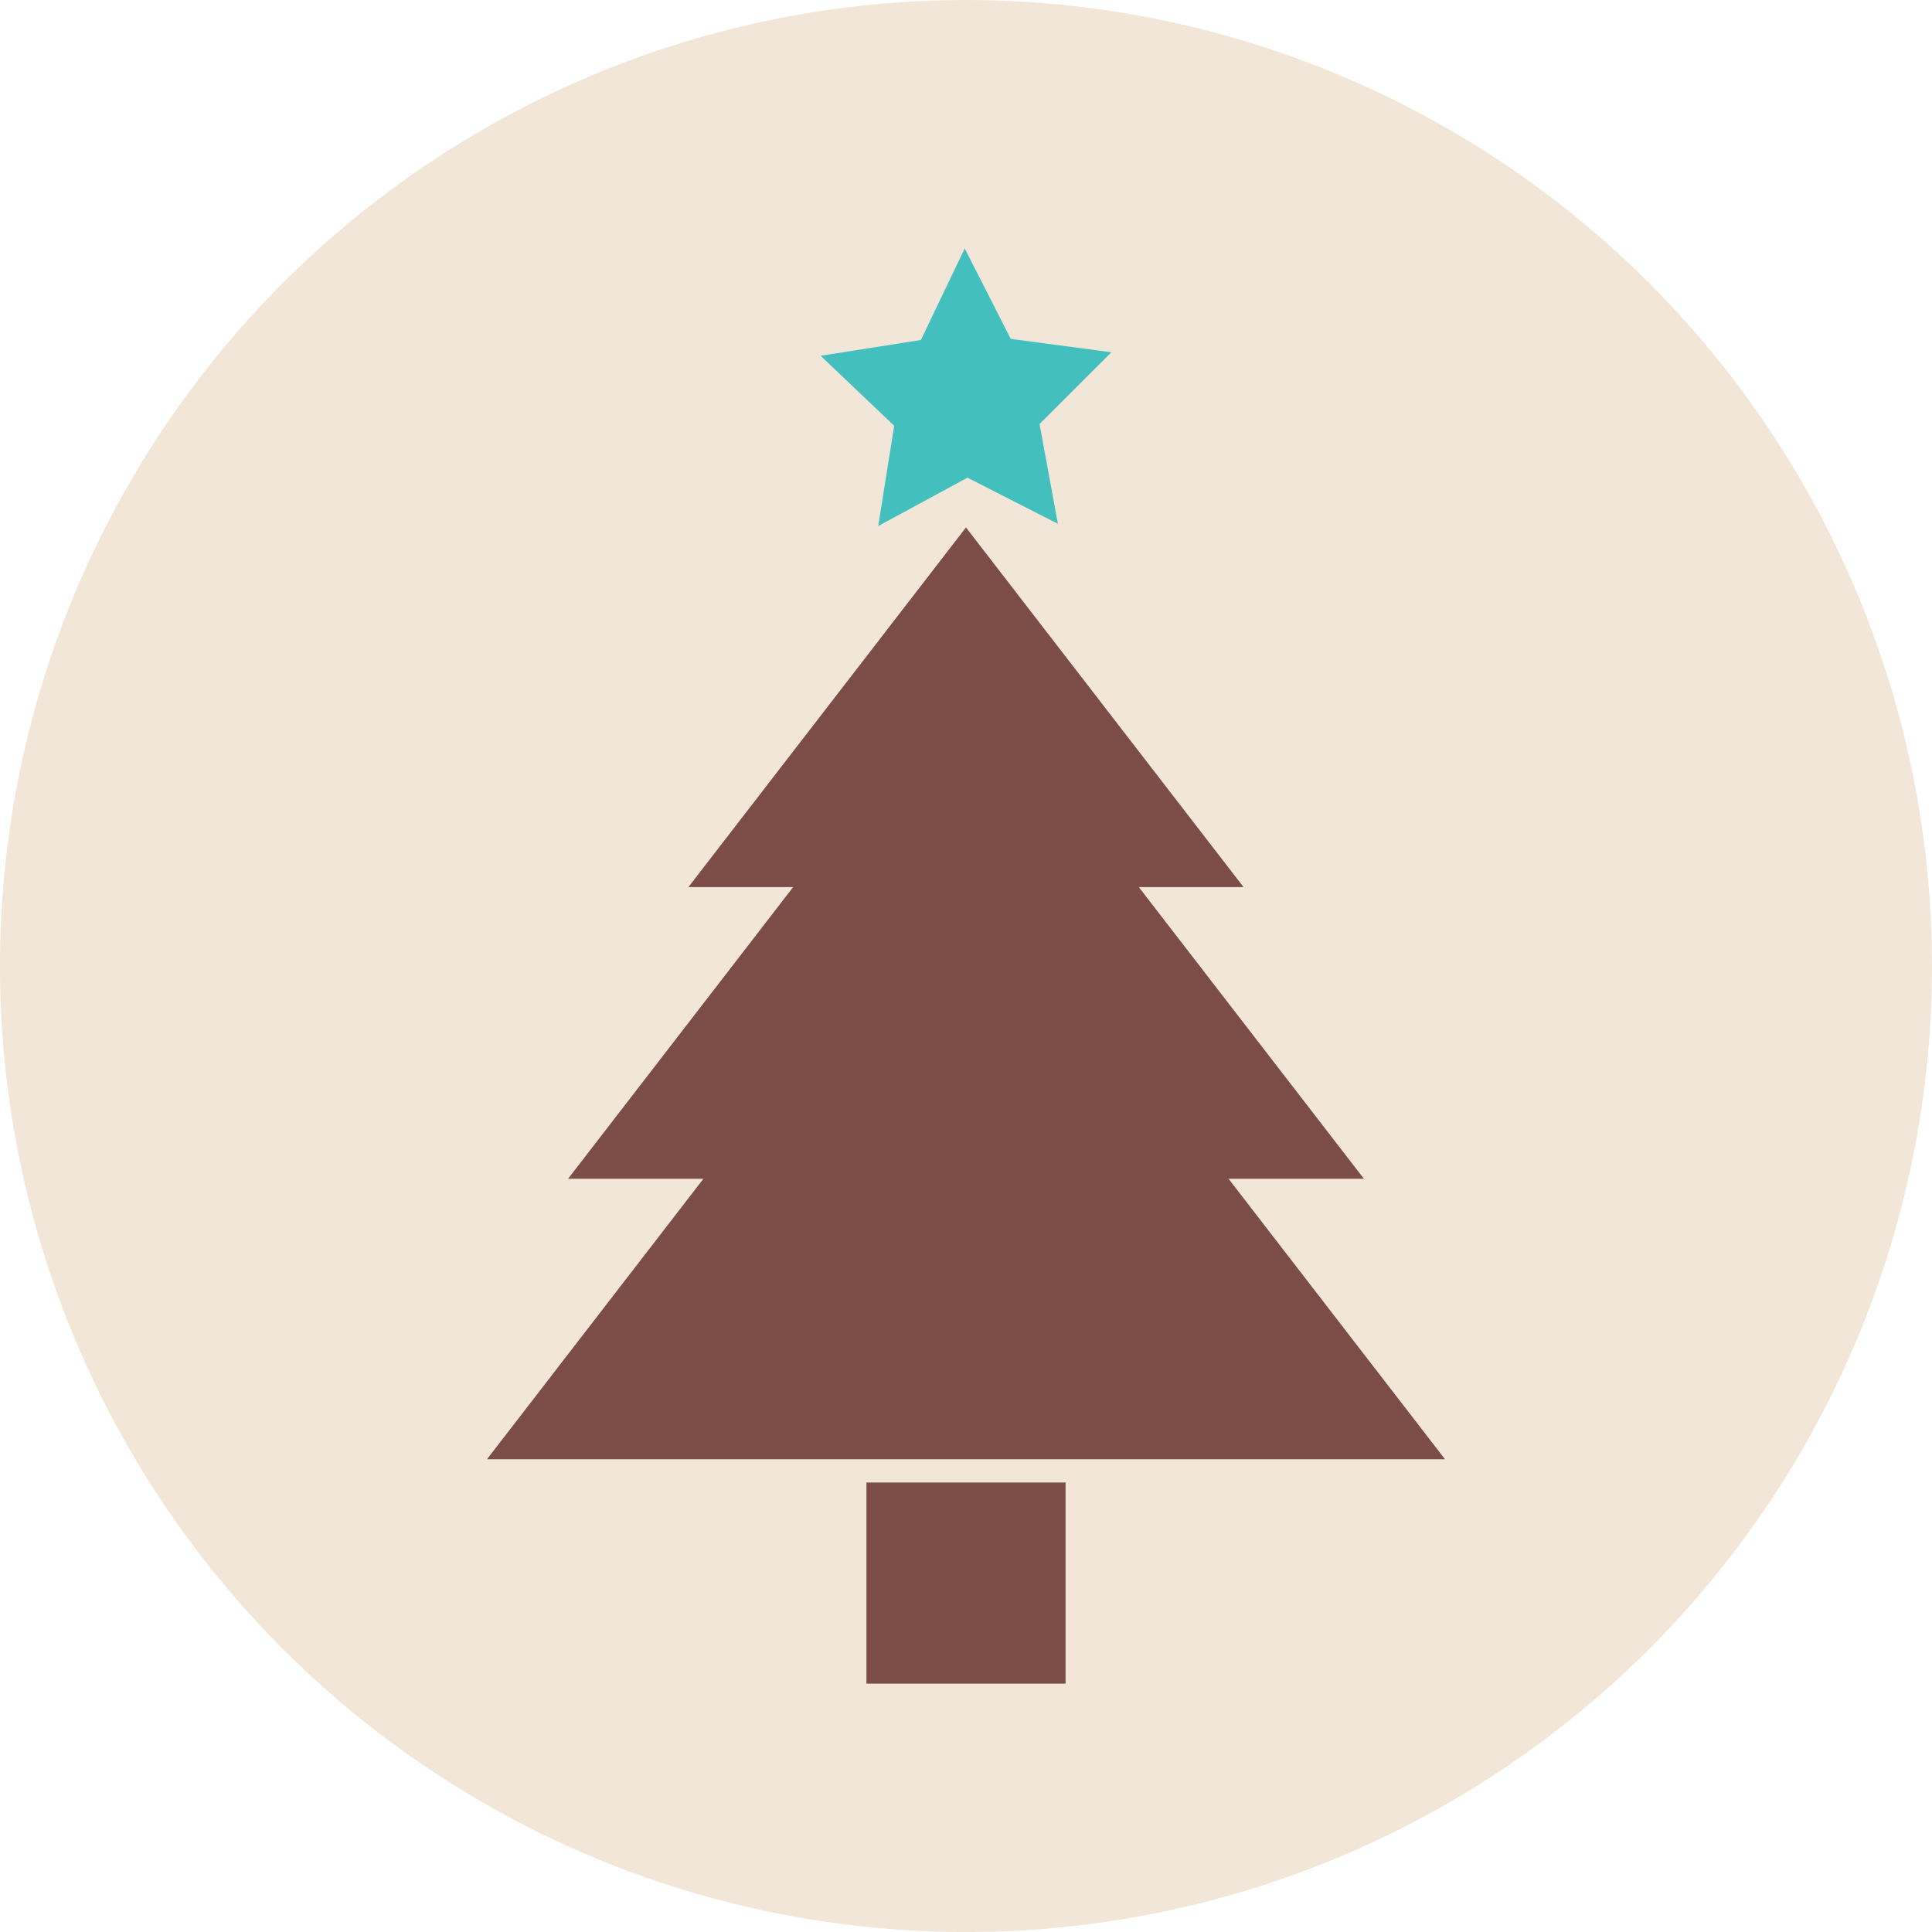 <?xml version="1.0" encoding="utf-8"?>
<!-- Generator: Adobe Illustrator 17.1.0, SVG Export Plug-In . SVG Version: 6.00 Build 0)  -->
<!DOCTYPE svg PUBLIC "-//W3C//DTD SVG 1.1//EN" "http://www.w3.org/Graphics/SVG/1.1/DTD/svg11.dtd">
<svg version="1.1" id="xmas-tree" xmlns="http://www.w3.org/2000/svg" xmlns:xlink="http://www.w3.org/1999/xlink" x="0px" y="0px"
	 viewBox="0 0 79.998 79.999" enable-background="new 0 0 79.998 79.999" xml:space="preserve">
<circle id="xmas-tree-label" fill="#F2E6D8" cx="39.998" cy="40" r="40"/>
<g id="xmas-tree-xmas-tree">
	<polygon fill="#7C4D46" points="59.833,60.423 50.871,48.81 56.476,48.81 47.153,36.73 51.49,36.73 39.998,21.84 
		28.506,36.73 32.843,36.73 23.522,48.81 29.126,48.81 20.164,60.423 	"/>
	<polygon fill="#43BFBD" points="36.365,21.781 40.06,19.779 43.804,21.69 43.044,17.557 46.019,14.586 
		41.852,14.032 39.946,10.286 38.131,14.078 33.98,14.732 37.025,17.63 	"/>
	<rect x="35.876" y="61.387" fill="#7C4D46" width="8.246" height="8.326"/>
</g>
</svg>
